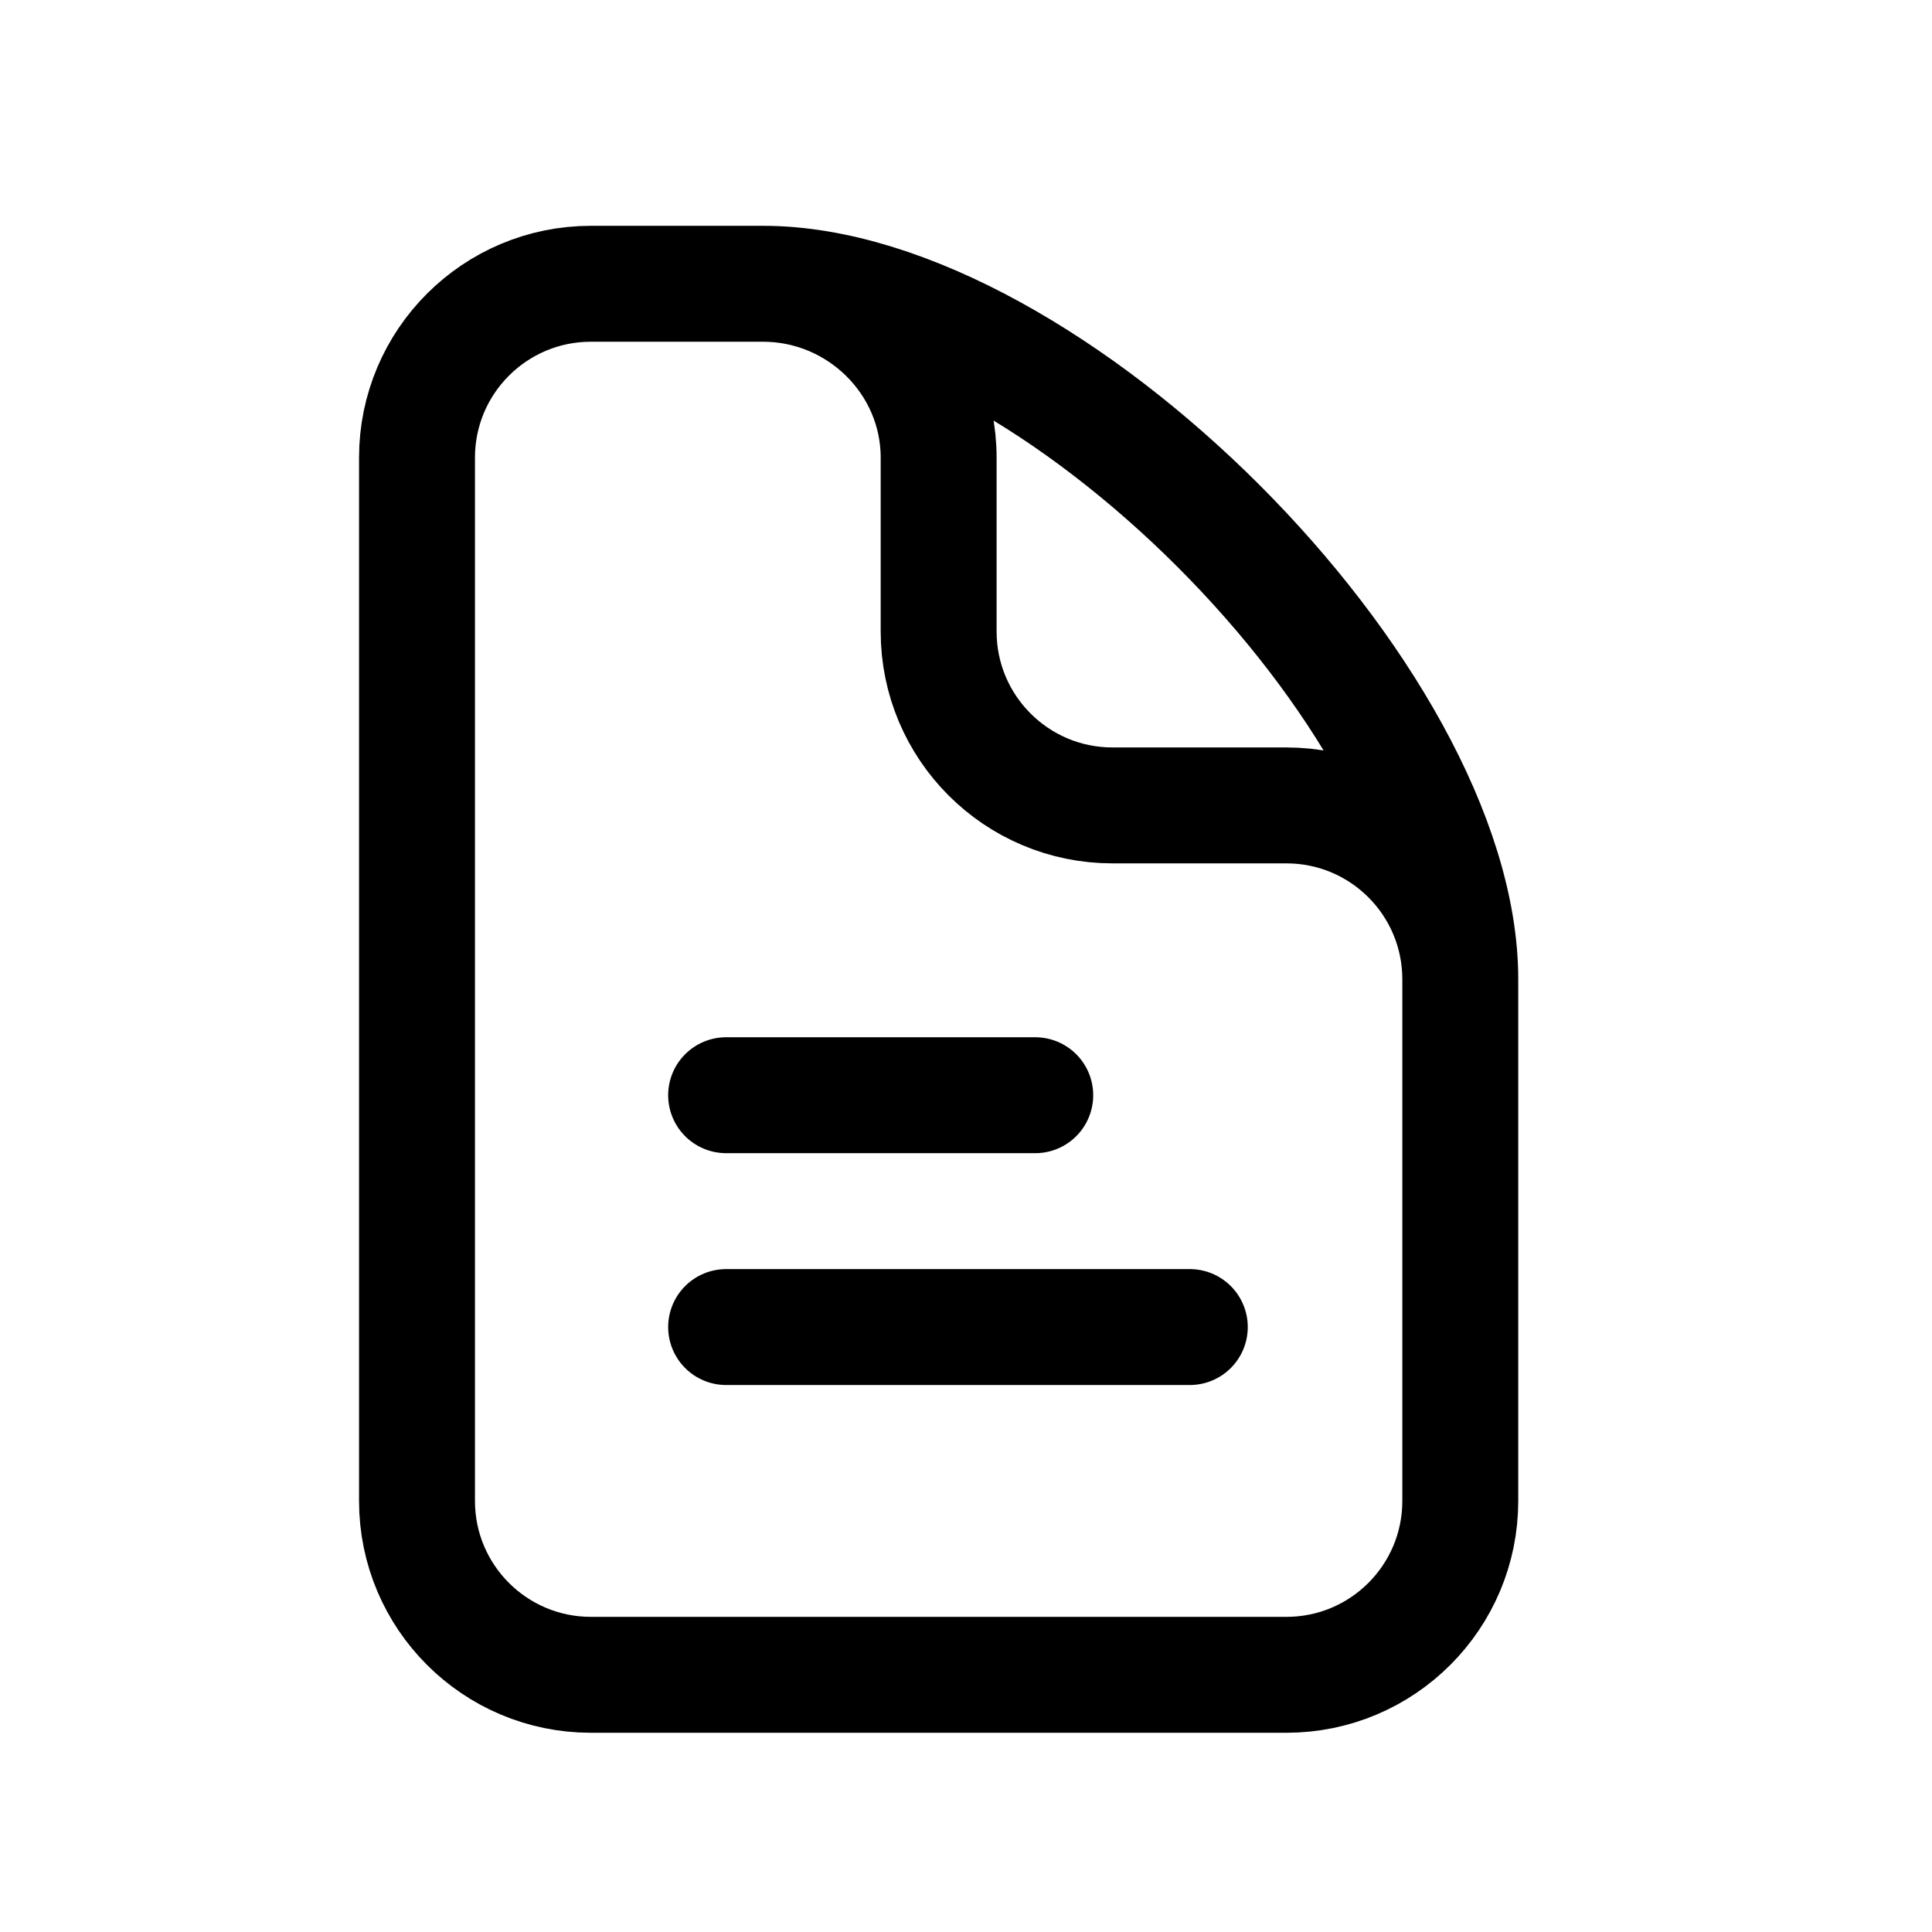 <svg width="25" height="25" viewBox="0 0 25 25" fill="none" xmlns="http://www.w3.org/2000/svg">
<path d="M9.874 3.672H7.646C6.404 3.672 5.396 4.679 5.396 5.922V19.422C5.396 20.665 6.404 21.672 7.646 21.672H16.646C17.889 21.672 18.896 20.665 18.896 19.422V12.672M9.874 3.672C11.117 3.672 12.146 4.679 12.146 5.922V8.172C12.146 9.415 13.154 10.422 14.396 10.422H16.646C17.889 10.422 18.896 11.429 18.896 12.672M9.874 3.672C13.564 3.672 18.896 9.032 18.896 12.672" stroke="black" stroke-width="1.5" stroke-linecap="round" stroke-linejoin="round"/>
<path d="M9.396 17.172H15.396" stroke="black" stroke-width="1.5" stroke-linecap="round" stroke-linejoin="round"/>
<path d="M9.396 14.172H13.396" stroke="black" stroke-width="1.5" stroke-linecap="round" stroke-linejoin="round"/>
</svg>
